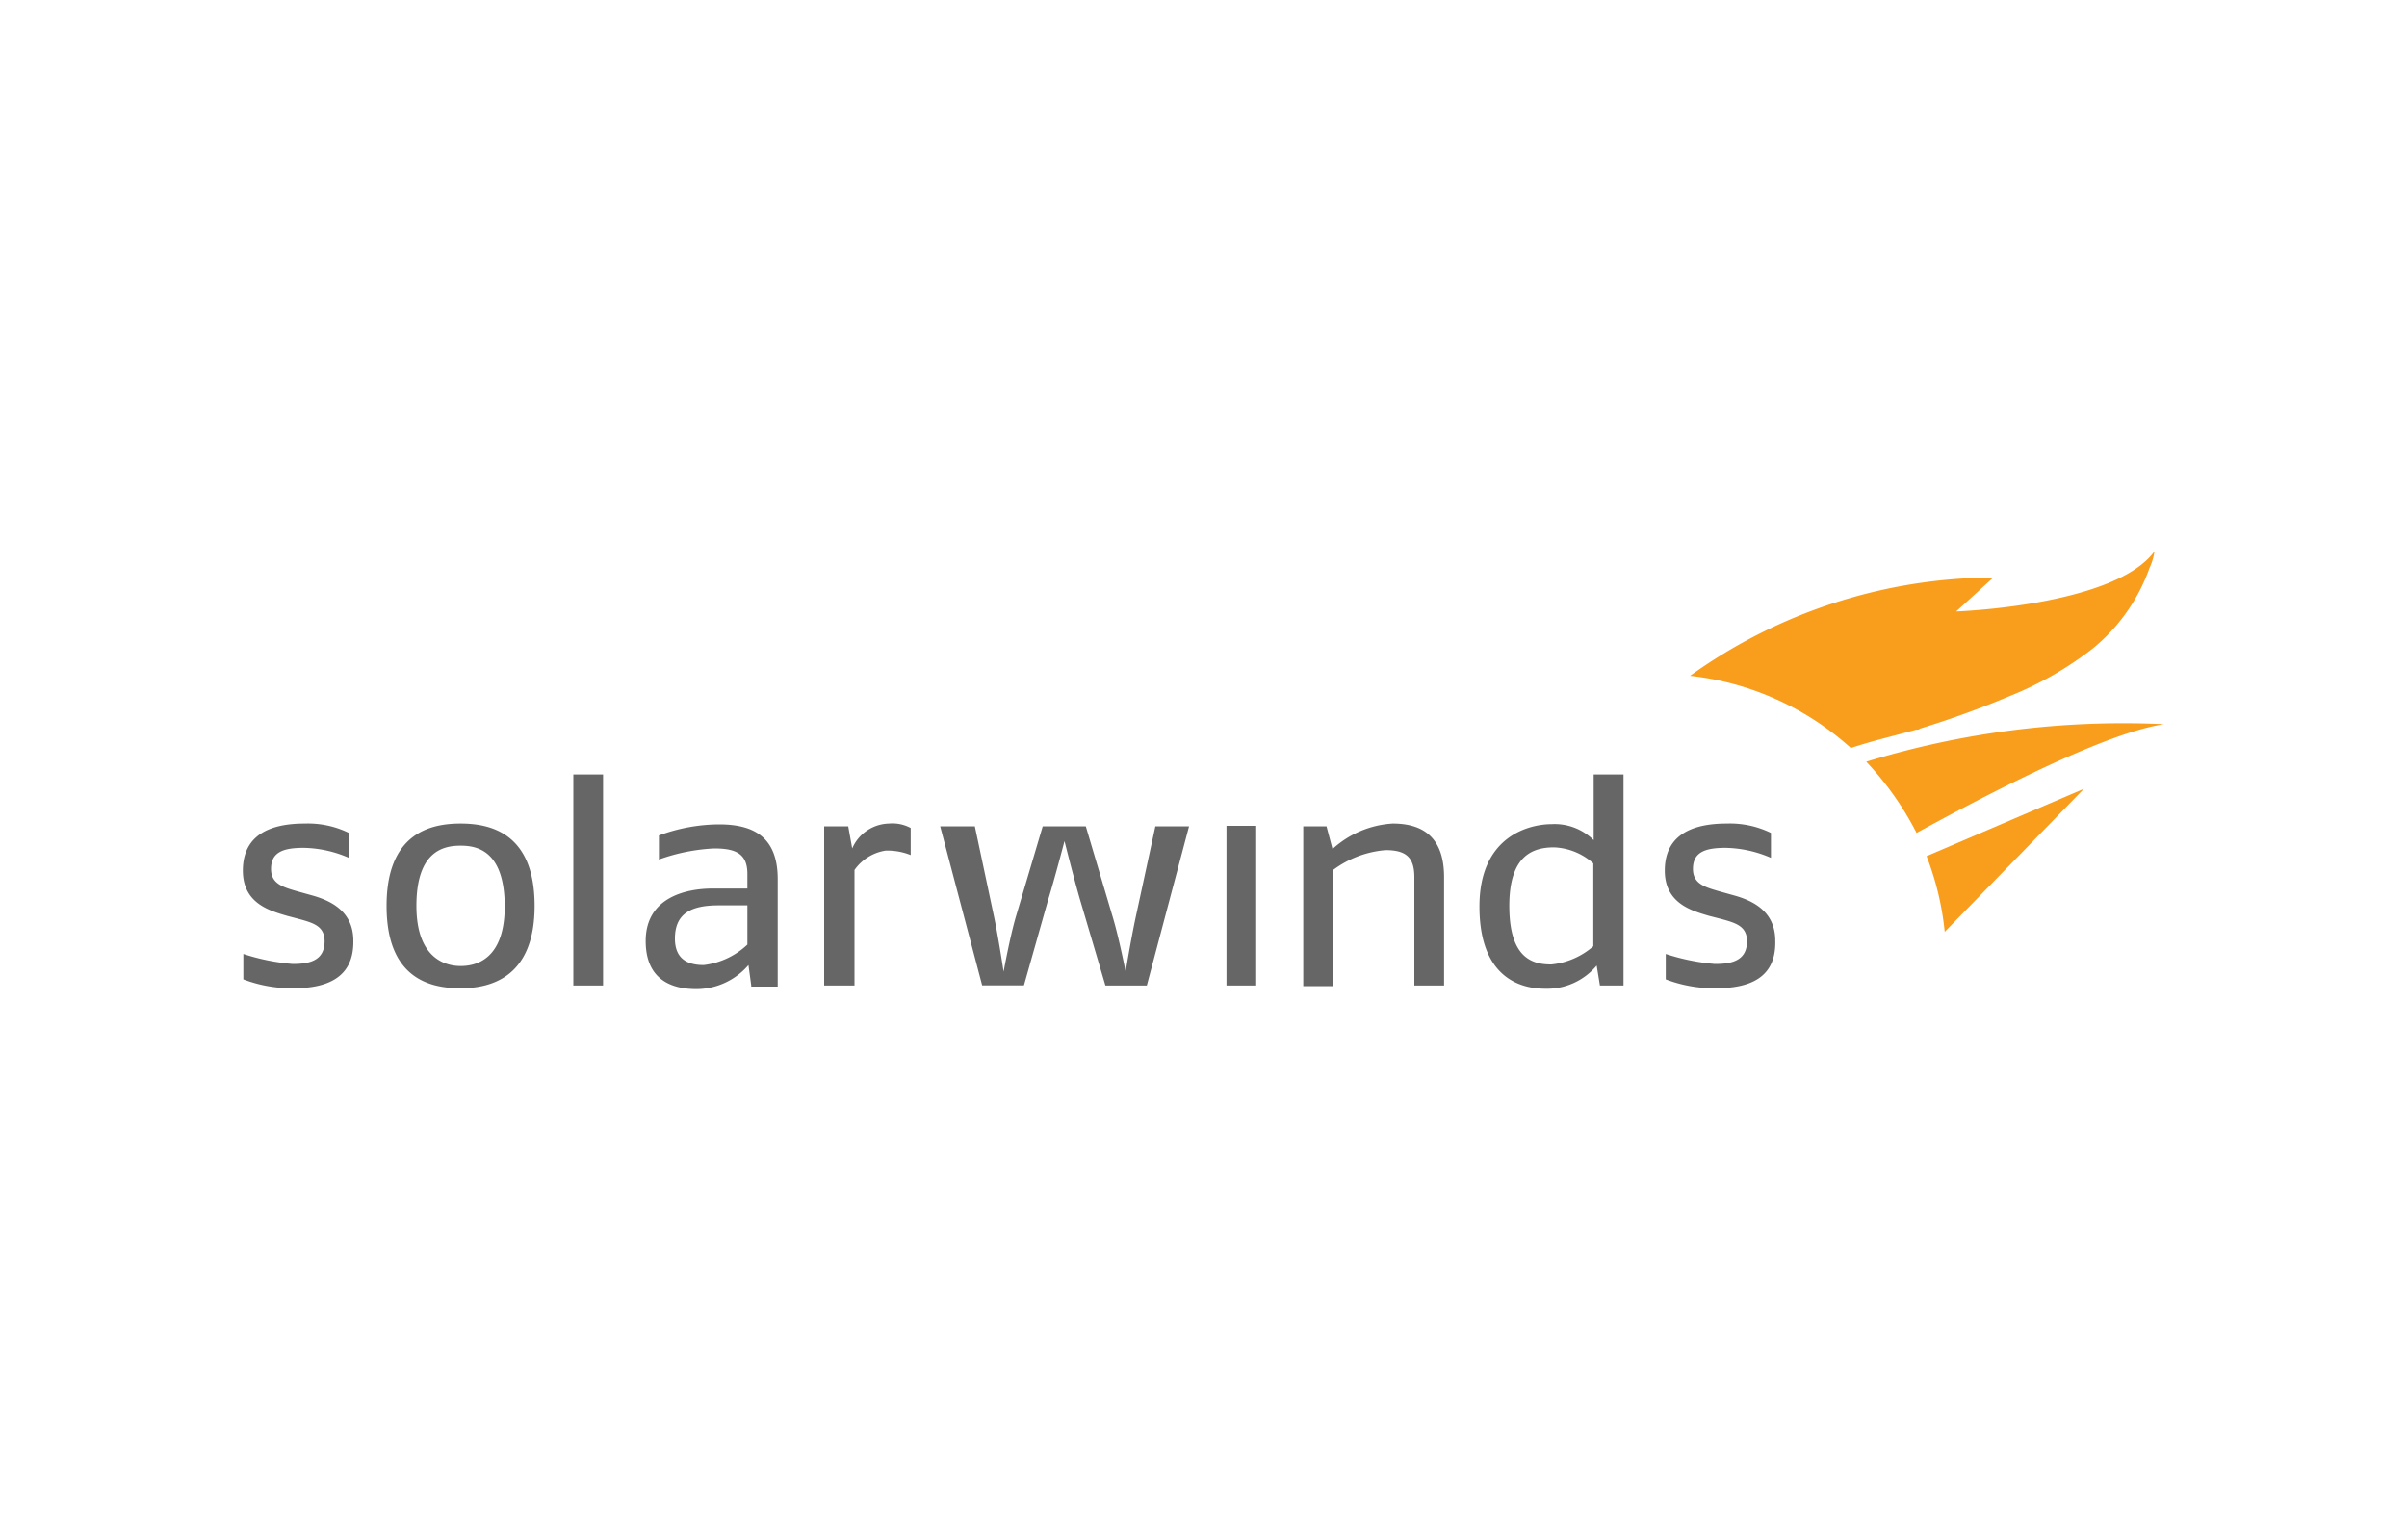 <svg xmlns="http://www.w3.org/2000/svg" width="200" height="128">
	<path fill="#666" d="M24.36 82.14a11.33 11.33 0 0 1-4.14-.74v-2.11a18 18 0 0 0 4.09.83c1.33 0 2.66-.23 2.66-1.89 0-1.24-.91-1.51-2.06-1.83l-1.06-.28c-1.38-.41-3.67-1-3.67-3.76 0-3.13 2.52-3.91 5.14-3.91a7.77 7.77 0 0 1 3.67.78v2.07a9.78 9.78 0 0 0-3.76-.83c-1.65 0-2.71.33-2.71 1.75 0 1.24 1 1.51 2.11 1.84l1.29.36c1.51.42 3.44 1.29 3.44 3.77.05 3.12-2.25 3.95-5 3.95zm13.91 0c-2.57 0-6.15-.83-6.15-6.85s3.62-6.84 6.15-6.84 6.15.83 6.15 6.84-3.72 6.85-6.15 6.85zm0-11.85c-1.38 0-3.67.41-3.67 5s2.66 5 3.67 5c1.24 0 3.67-.5 3.67-5-.04-4.63-2.34-5-3.67-5zm9.37 11.62V64.37h2.47v17.54zm14.78 0-.23-1.7a5.72 5.72 0 0 1-4.32 2c-2 0-4.22-.73-4.22-4 0-3.67 3.44-4.36 5.56-4.36h2.89v-1.22c0-1.7-1-2.11-2.76-2.11a15.78 15.78 0 0 0-4.59.92v-2a14.6 14.6 0 0 1 5-.92c2.89 0 4.87 1.06 4.87 4.55V82h-2.2zm-.32-6.66h-2.39c-2.25 0-3.63.65-3.63 2.76 0 1.7 1.06 2.2 2.39 2.2a6.37 6.37 0 0 0 3.63-1.7zm11.48-4.55A3.89 3.89 0 0 0 71 72.31v9.6h-2.52V68.68h2l.33 1.84a3.42 3.42 0 0 1 3.07-2.07 3.2 3.2 0 0 1 1.79.37v2.25a5.2 5.2 0 0 0-2.09-.37zm21.71 11.21h-3.44l-2.07-7c-.55-1.88-1.33-5-1.33-5s-.82 3.13-1.37 4.92l-2 7.07h-3.47l-3.49-13.22H81l1.61 7.58c.36 1.74.78 4.5.78 4.5s.5-2.76 1-4.5l2.25-7.58h3.58l2.25 7.58c.51 1.7 1.06 4.5 1.06 4.5s.41-2.53.83-4.5L96 68.68h2.8zm6.62 0V68.64h2.47v13.27zm15.61 0v-9c0-1.65-.69-2.25-2.39-2.25a8.42 8.42 0 0 0-4.36 1.65v9.65h-2.48V68.68h1.93l.5 1.89a8.13 8.13 0 0 1 5-2.12c2.43 0 4.27 1.06 4.27 4.46v9zm15.42 0-.27-1.66a5.37 5.37 0 0 1-4.27 1.93c-2.07 0-5.47-.92-5.47-6.84s4.23-6.84 6-6.84a4.6 4.6 0 0 1 3.49 1.33v-5.46h2.48v17.54zm-.55-10.15a5.19 5.19 0 0 0-3.26-1.33c-1.83 0-3.72.73-3.72 4.86 0 4.37 1.93 4.87 3.49 4.87a6.23 6.23 0 0 0 3.49-1.51zm10.15 10.38a11.31 11.31 0 0 1-4.13-.74v-2.11a17.9 17.9 0 0 0 4.08.83c1.33 0 2.67-.23 2.67-1.89 0-1.24-.92-1.51-2.07-1.83l-1.09-.28c-1.37-.41-3.67-1-3.67-3.76 0-3.13 2.53-3.91 5.14-3.91a7.79 7.79 0 0 1 3.68.78v2.07a9.87 9.87 0 0 0-3.77-.83c-1.65 0-2.71.33-2.71 1.75 0 1.24 1 1.51 2.11 1.84l1.29.36c1.52.42 3.44 1.29 3.44 3.77.08 3.12-2.17 3.95-4.97 3.95z"/>
	<path fill="#f99d1c" d="M159.21 60.65c.13 0 .23 0 .32-.09a78.21 78.21 0 0 0 7.47-2.71 28.55 28.55 0 0 0 6.84-3.91 15.21 15.21 0 0 0 4.77-6.74 4.77 4.77 0 0 0 .41-1.38c-3.3 4.54-16.48 5-16.48 5l3.09-2.82a43.44 43.44 0 0 0-25.2 8.17 23.82 23.82 0 0 1 13.36 6c1.79-.6 3.63-1.02 5.42-1.52zm20.61-.46a72.91 72.91 0 0 0-24.75 3.12 25.57 25.57 0 0 1 4.18 5.92c6.61-3.62 15.84-8.35 20.57-9.04zm-19.74 10.97a23.9 23.9 0 0 1 1.51 6.29l11.57-11.89z"/>
</svg>
